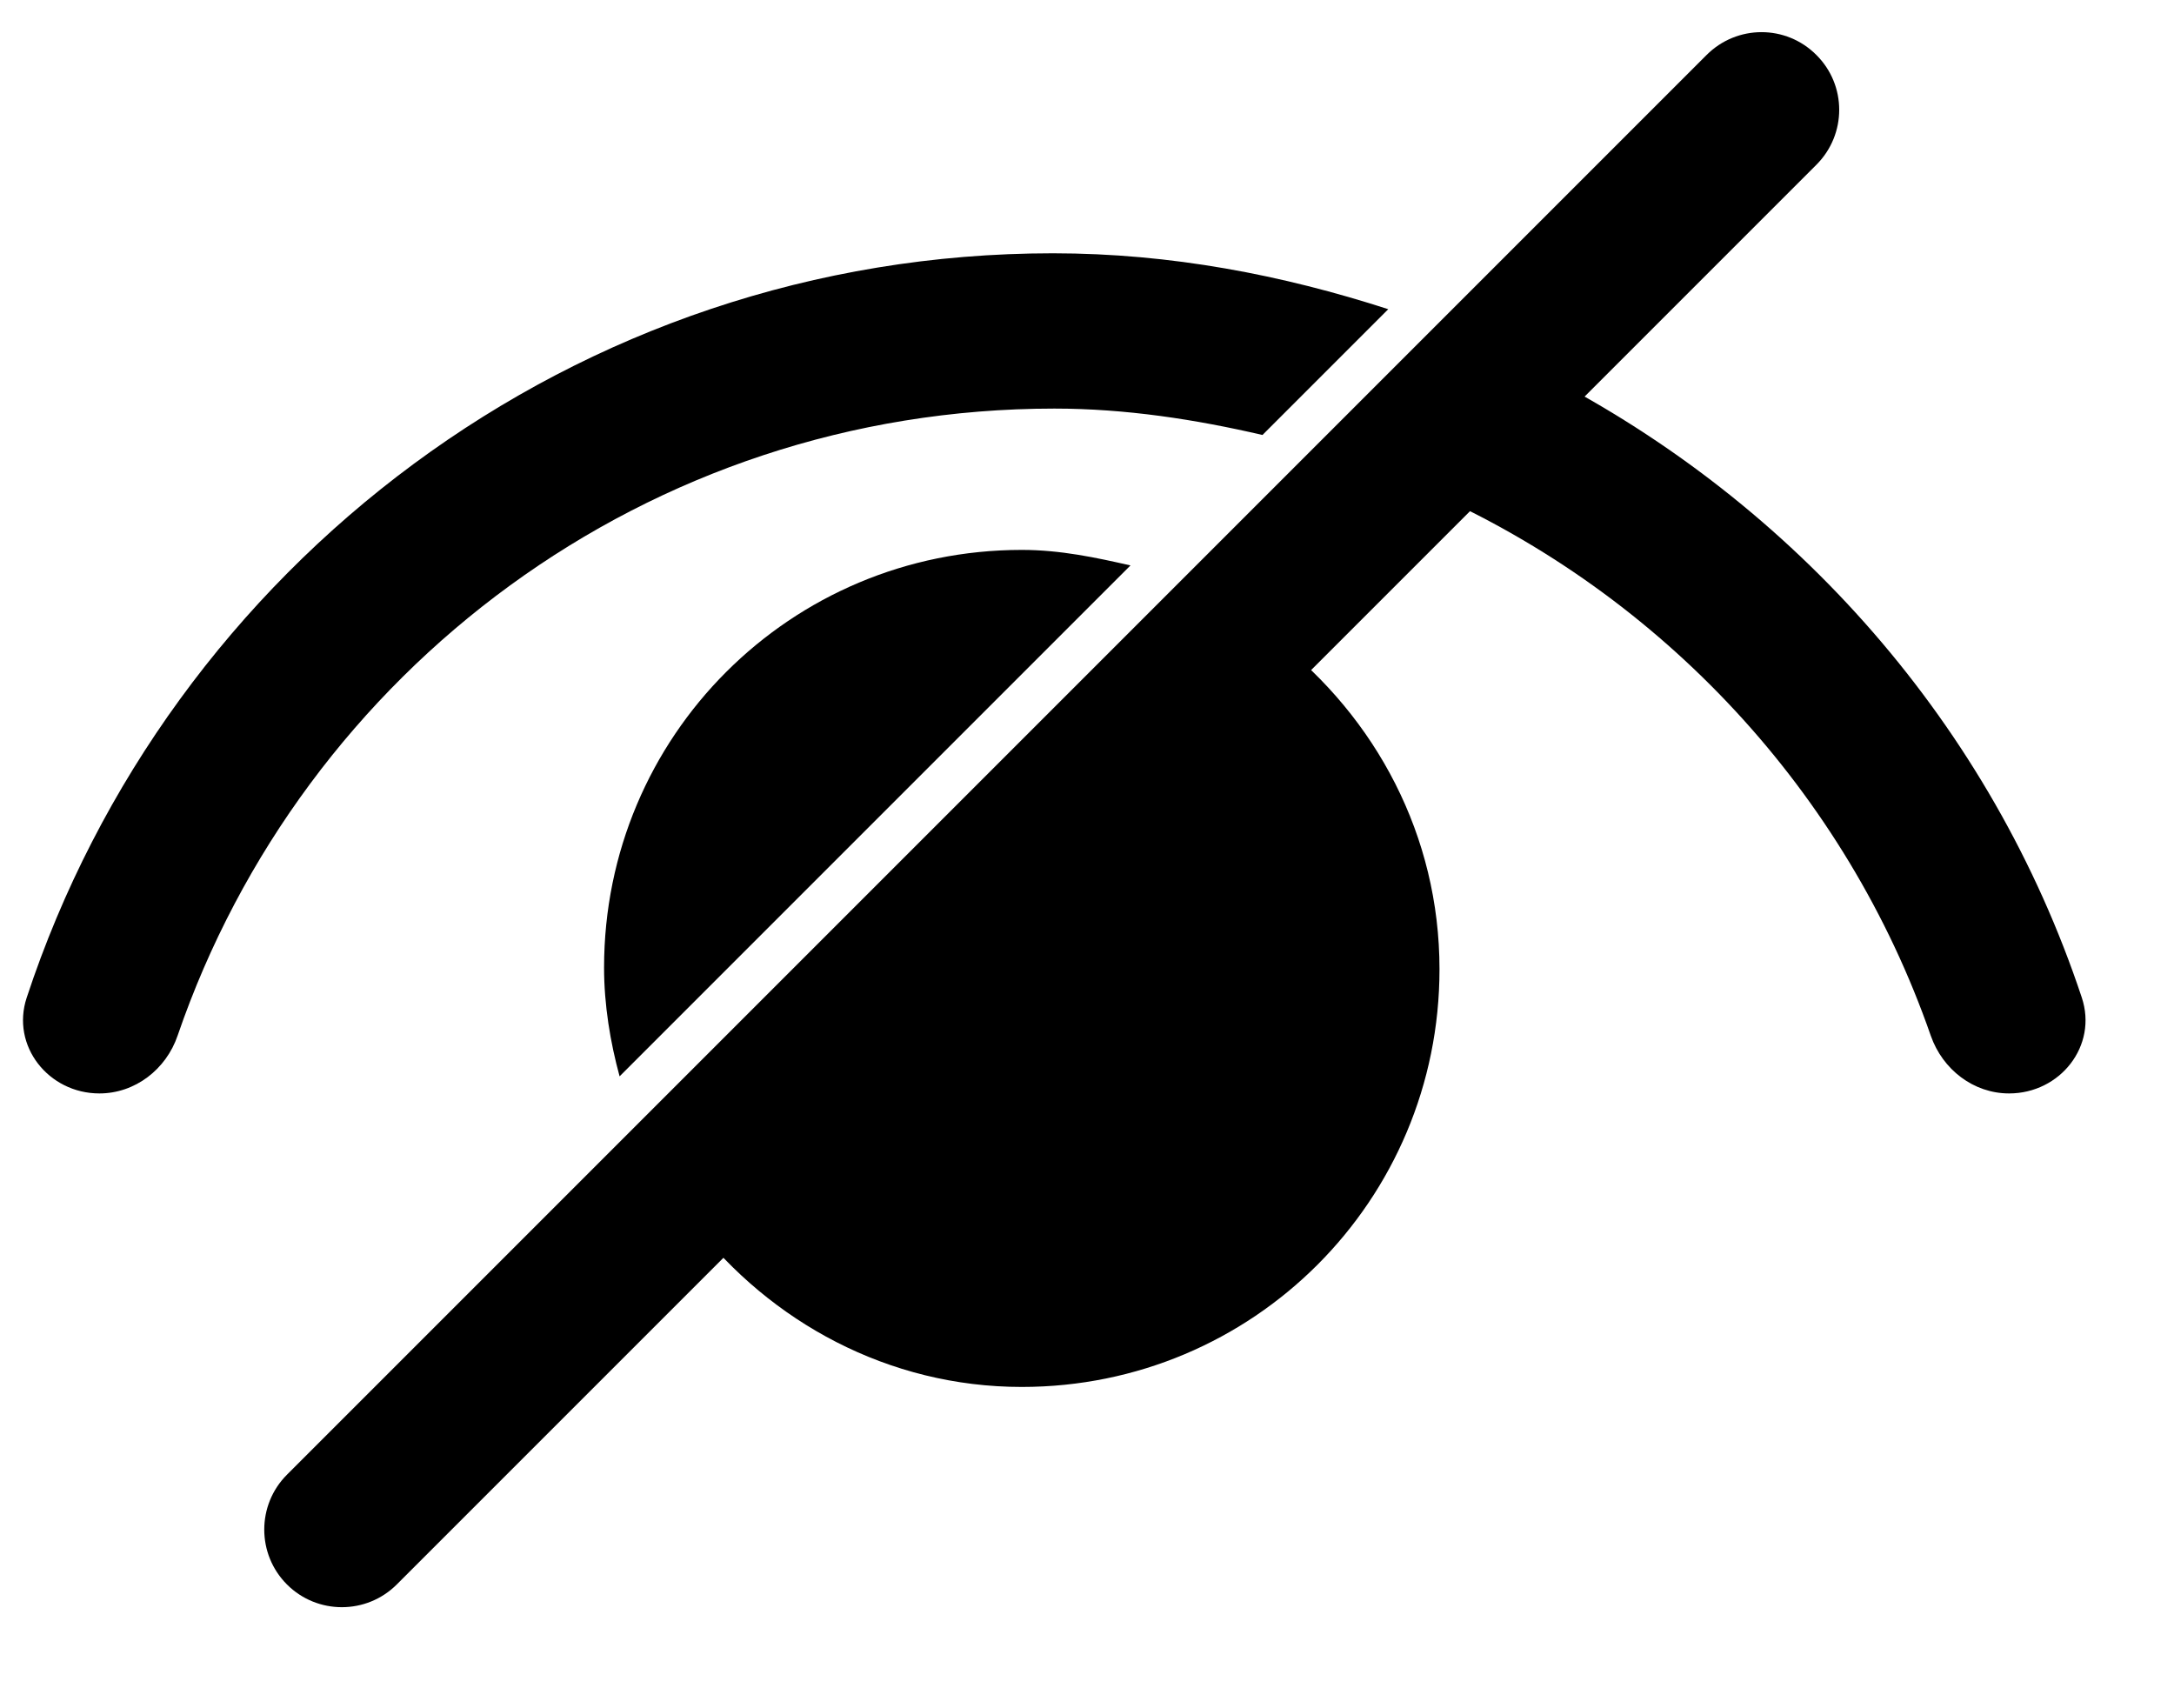 <svg width="14" height="11" viewBox="0 0 14 11" fill="none" xmlns="http://www.w3.org/2000/svg">
<path d="M6.58 3.541C5.09 3.541 3.89 4.741 3.89 6.231C3.89 6.471 3.93 6.711 3.99 6.931L7.28 3.641C7.06 3.591 6.83 3.541 6.58 3.541Z" fill="black"/>
<path d="M6.58 8.931C8.07 8.931 9.27 7.731 9.27 6.241C9.27 5.381 8.86 4.621 8.22 4.121L4.47 7.881C4.96 8.511 5.72 8.931 6.58 8.931Z" fill="black"/>
<path d="M0.172 6.424C0.069 6.735 0.313 7.041 0.64 7.041C0.87 7.041 1.07 6.886 1.144 6.668C1.95 4.32 4.167 2.631 6.79 2.631C7.25 2.631 7.7 2.701 8.13 2.801L8.94 1.991C8.26 1.771 7.54 1.631 6.78 1.631C3.703 1.631 1.088 3.647 0.172 6.424Z" fill="black"/>
<path d="M9.94 2.411L9.19 3.161C10.703 3.829 11.888 5.1 12.434 6.67C12.51 6.887 12.709 7.041 12.938 7.041C13.267 7.041 13.51 6.734 13.406 6.423C12.824 4.673 11.563 3.244 9.94 2.411Z" fill="black"/>
<path d="M10.99 0.354L1.848 9.496C1.653 9.691 1.653 10.008 1.848 10.203C2.043 10.398 2.36 10.398 2.555 10.203L11.697 1.061C11.893 0.865 11.893 0.549 11.697 0.354C11.502 0.158 11.186 0.158 10.99 0.354Z" fill="black"/>
</svg>
